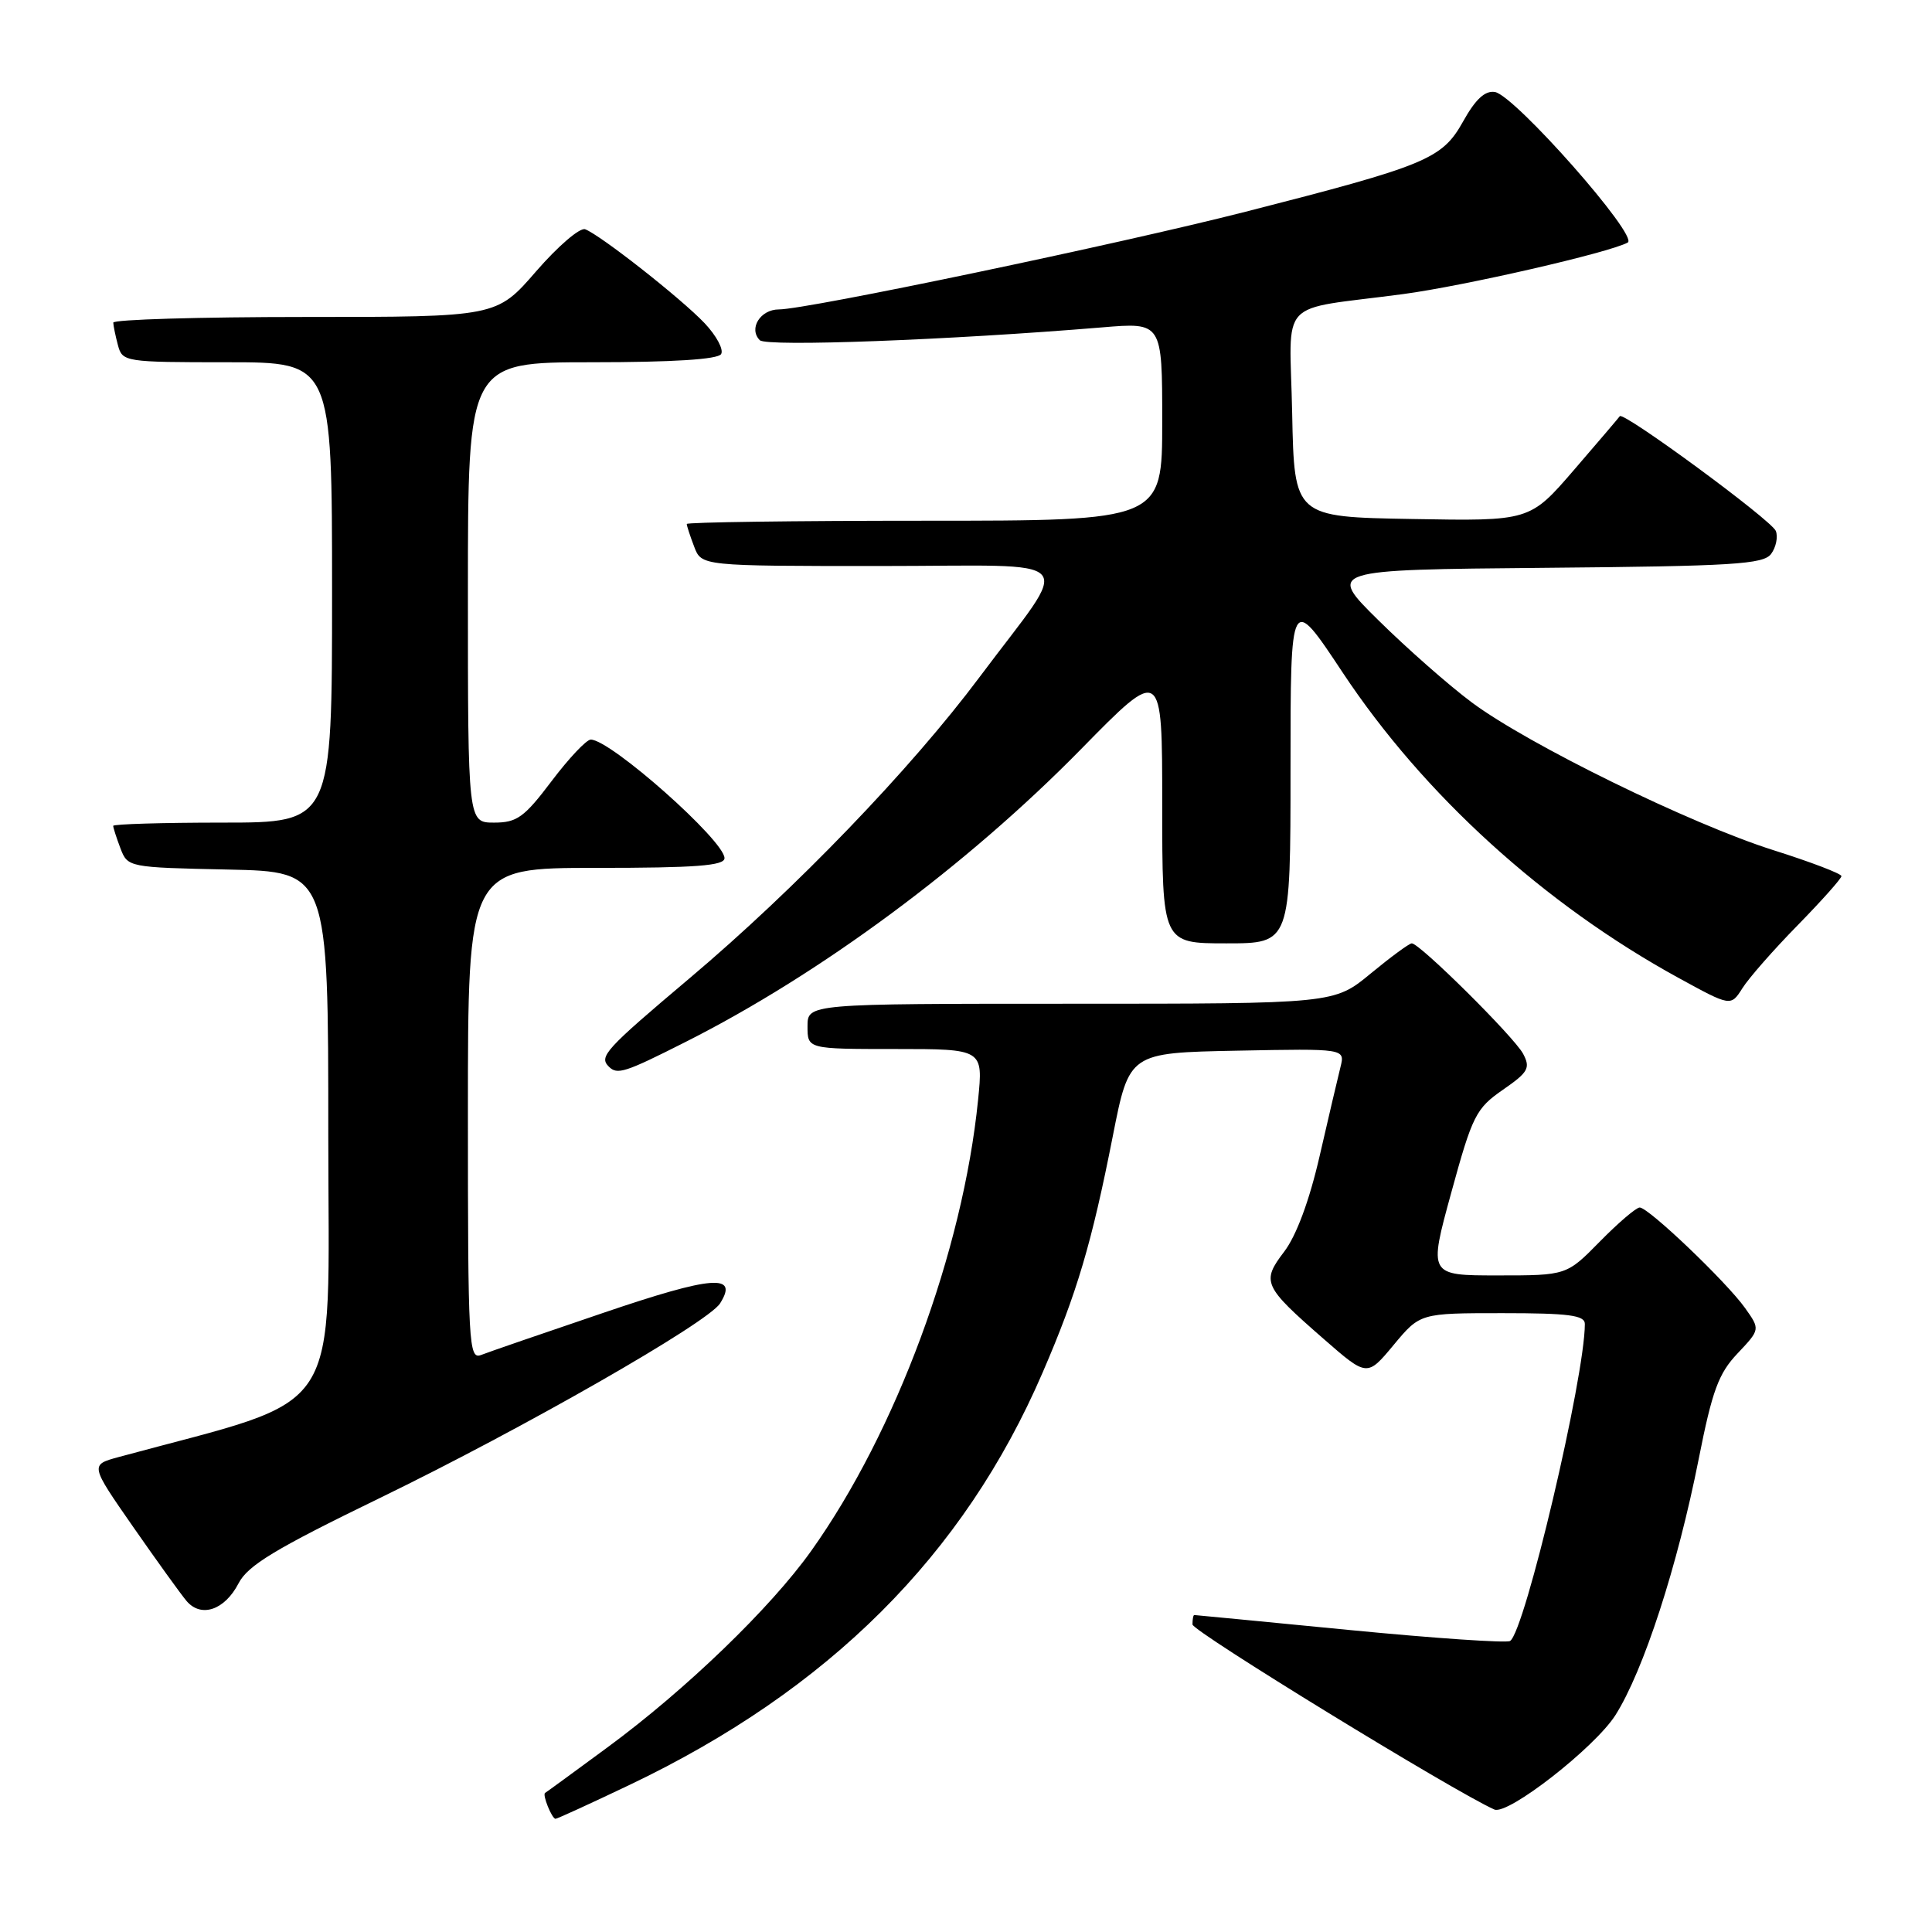 <?xml version="1.0" encoding="UTF-8" standalone="no"?>
<!DOCTYPE svg PUBLIC "-//W3C//DTD SVG 1.1//EN" "http://www.w3.org/Graphics/SVG/1.1/DTD/svg11.dtd" >
<svg xmlns="http://www.w3.org/2000/svg" xmlns:xlink="http://www.w3.org/1999/xlink" version="1.1" viewBox="0 0 256 256">
 <g >
 <path fill="currentColor"
d=" M 83.42 236.51 C 109.82 223.92 127.71 206.08 138.14 181.90 C 142.70 171.36 144.66 164.73 147.46 150.50 C 149.63 139.50 149.63 139.50 163.93 139.22 C 178.23 138.94 178.23 138.94 177.62 141.39 C 177.28 142.74 176.04 148.04 174.86 153.17 C 173.50 159.09 171.78 163.72 170.17 165.84 C 167.12 169.85 167.37 170.41 175.41 177.43 C 181.15 182.44 181.15 182.44 184.66 178.22 C 188.17 174.00 188.17 174.00 199.08 174.00 C 207.89 174.00 210.00 174.28 210.00 175.43 C 210.00 182.47 202.04 216.24 200.09 217.44 C 199.63 217.73 190.08 217.08 178.87 215.99 C 167.67 214.90 158.39 214.00 158.25 214.00 C 158.11 214.00 158.01 214.56 158.01 215.25 C 158.02 216.16 192.73 237.43 198.01 239.77 C 199.79 240.56 211.31 231.57 214.05 227.27 C 217.78 221.38 222.27 207.56 225.09 193.31 C 226.88 184.26 227.72 181.98 230.24 179.33 C 233.24 176.15 233.24 176.15 231.23 173.32 C 228.75 169.84 218.44 160.00 217.27 160.00 C 216.80 160.00 214.43 162.03 212.00 164.50 C 207.58 169.00 207.58 169.00 198.44 169.00 C 189.29 169.00 189.29 169.00 192.30 158.03 C 195.10 147.81 195.57 146.88 199.13 144.41 C 202.51 142.07 202.82 141.52 201.82 139.63 C 200.65 137.42 188.13 125.00 187.07 125.00 C 186.73 125.00 184.29 126.80 181.62 129.00 C 176.78 133.00 176.78 133.00 141.89 133.00 C 107.00 133.00 107.00 133.00 107.00 136.00 C 107.00 139.00 107.00 139.00 118.64 139.00 C 130.28 139.00 130.28 139.00 129.60 145.75 C 127.58 165.82 118.73 189.72 107.49 205.50 C 102.11 213.06 90.87 223.90 80.50 231.53 C 76.10 234.77 72.38 237.49 72.23 237.57 C 71.83 237.78 73.13 241.00 73.61 241.00 C 73.83 241.00 78.24 238.98 83.42 236.51 Z  M 31.61 209.80 C 32.84 207.42 36.46 205.23 50.32 198.50 C 69.31 189.28 93.79 175.27 95.41 172.71 C 97.91 168.76 94.44 169.03 79.97 173.95 C 72.01 176.65 64.71 179.16 63.75 179.54 C 62.11 180.17 62.00 178.25 62.00 147.61 C 62.00 115.00 62.00 115.00 79.00 115.00 C 92.20 115.00 96.00 114.71 96.00 113.71 C 96.00 111.39 80.90 98.00 78.28 98.00 C 77.71 98.00 75.37 100.48 73.09 103.50 C 69.46 108.31 68.50 109.00 65.47 109.00 C 62.00 109.00 62.00 109.00 62.00 78.50 C 62.00 48.00 62.00 48.00 78.44 48.00 C 89.15 48.00 95.12 47.62 95.55 46.92 C 95.92 46.32 94.93 44.48 93.36 42.82 C 90.28 39.57 79.58 31.16 77.54 30.38 C 76.85 30.11 73.93 32.62 71.04 35.95 C 65.80 42.00 65.80 42.00 40.40 42.00 C 26.43 42.00 15.01 42.34 15.01 42.75 C 15.02 43.16 15.30 44.51 15.63 45.75 C 16.22 47.95 16.56 48.00 30.12 48.00 C 44.00 48.00 44.00 48.00 44.00 78.50 C 44.00 109.00 44.00 109.00 29.50 109.00 C 21.52 109.00 15.00 109.20 15.00 109.43 C 15.00 109.67 15.43 111.01 15.96 112.41 C 16.92 114.92 17.02 114.94 30.21 115.22 C 43.50 115.50 43.50 115.50 43.50 150.42 C 43.50 188.74 46.05 184.83 15.71 193.07 C 11.93 194.10 11.93 194.10 17.63 202.30 C 20.77 206.81 23.96 211.24 24.72 212.14 C 26.65 214.41 29.77 213.35 31.61 209.80 Z  M 90.77 138.10 C 108.68 129.08 128.10 114.70 143.25 99.26 C 154.00 88.30 154.00 88.30 154.00 106.65 C 154.00 125.00 154.00 125.00 162.50 125.00 C 171.00 125.00 171.00 125.00 171.00 101.85 C 171.00 78.69 171.00 78.69 177.90 89.10 C 188.63 105.30 204.61 119.82 222.42 129.58 C 229.34 133.37 229.34 133.37 230.88 130.94 C 231.72 129.60 235.02 125.84 238.21 122.59 C 241.39 119.34 244.00 116.41 244.00 116.09 C 244.00 115.77 239.95 114.22 235.01 112.66 C 224.00 109.18 202.45 98.62 195.00 93.06 C 191.97 90.80 186.43 85.92 182.68 82.22 C 175.86 75.50 175.86 75.50 204.68 75.24 C 229.67 75.02 233.66 74.77 234.68 73.40 C 235.33 72.52 235.61 71.16 235.31 70.36 C 234.77 68.95 215.08 54.47 214.63 55.15 C 214.50 55.34 211.77 58.55 208.56 62.27 C 202.71 69.05 202.71 69.05 187.11 68.77 C 171.50 68.50 171.50 68.50 171.22 54.80 C 170.91 39.17 169.00 41.22 185.91 38.97 C 194.00 37.89 213.23 33.48 215.68 32.14 C 217.20 31.32 200.70 12.62 198.08 12.19 C 196.77 11.98 195.51 13.14 193.86 16.11 C 191.08 21.08 189.04 21.92 165.03 28.06 C 148.27 32.34 106.91 41.00 103.21 41.00 C 100.74 41.00 99.16 43.56 100.68 45.08 C 101.57 45.97 125.81 45.06 146.03 43.38 C 154.00 42.71 154.00 42.71 154.00 55.86 C 154.00 69.00 154.00 69.00 122.50 69.00 C 105.17 69.00 91.00 69.20 91.00 69.43 C 91.00 69.67 91.44 71.02 91.98 72.43 C 92.95 75.00 92.95 75.00 116.59 75.00 C 143.80 75.00 142.16 73.18 129.81 89.70 C 120.67 101.93 105.40 117.79 91.40 129.60 C 80.19 139.06 79.33 140.00 80.67 141.33 C 81.79 142.45 82.77 142.14 90.77 138.10 Z "/>
</g>
</svg>